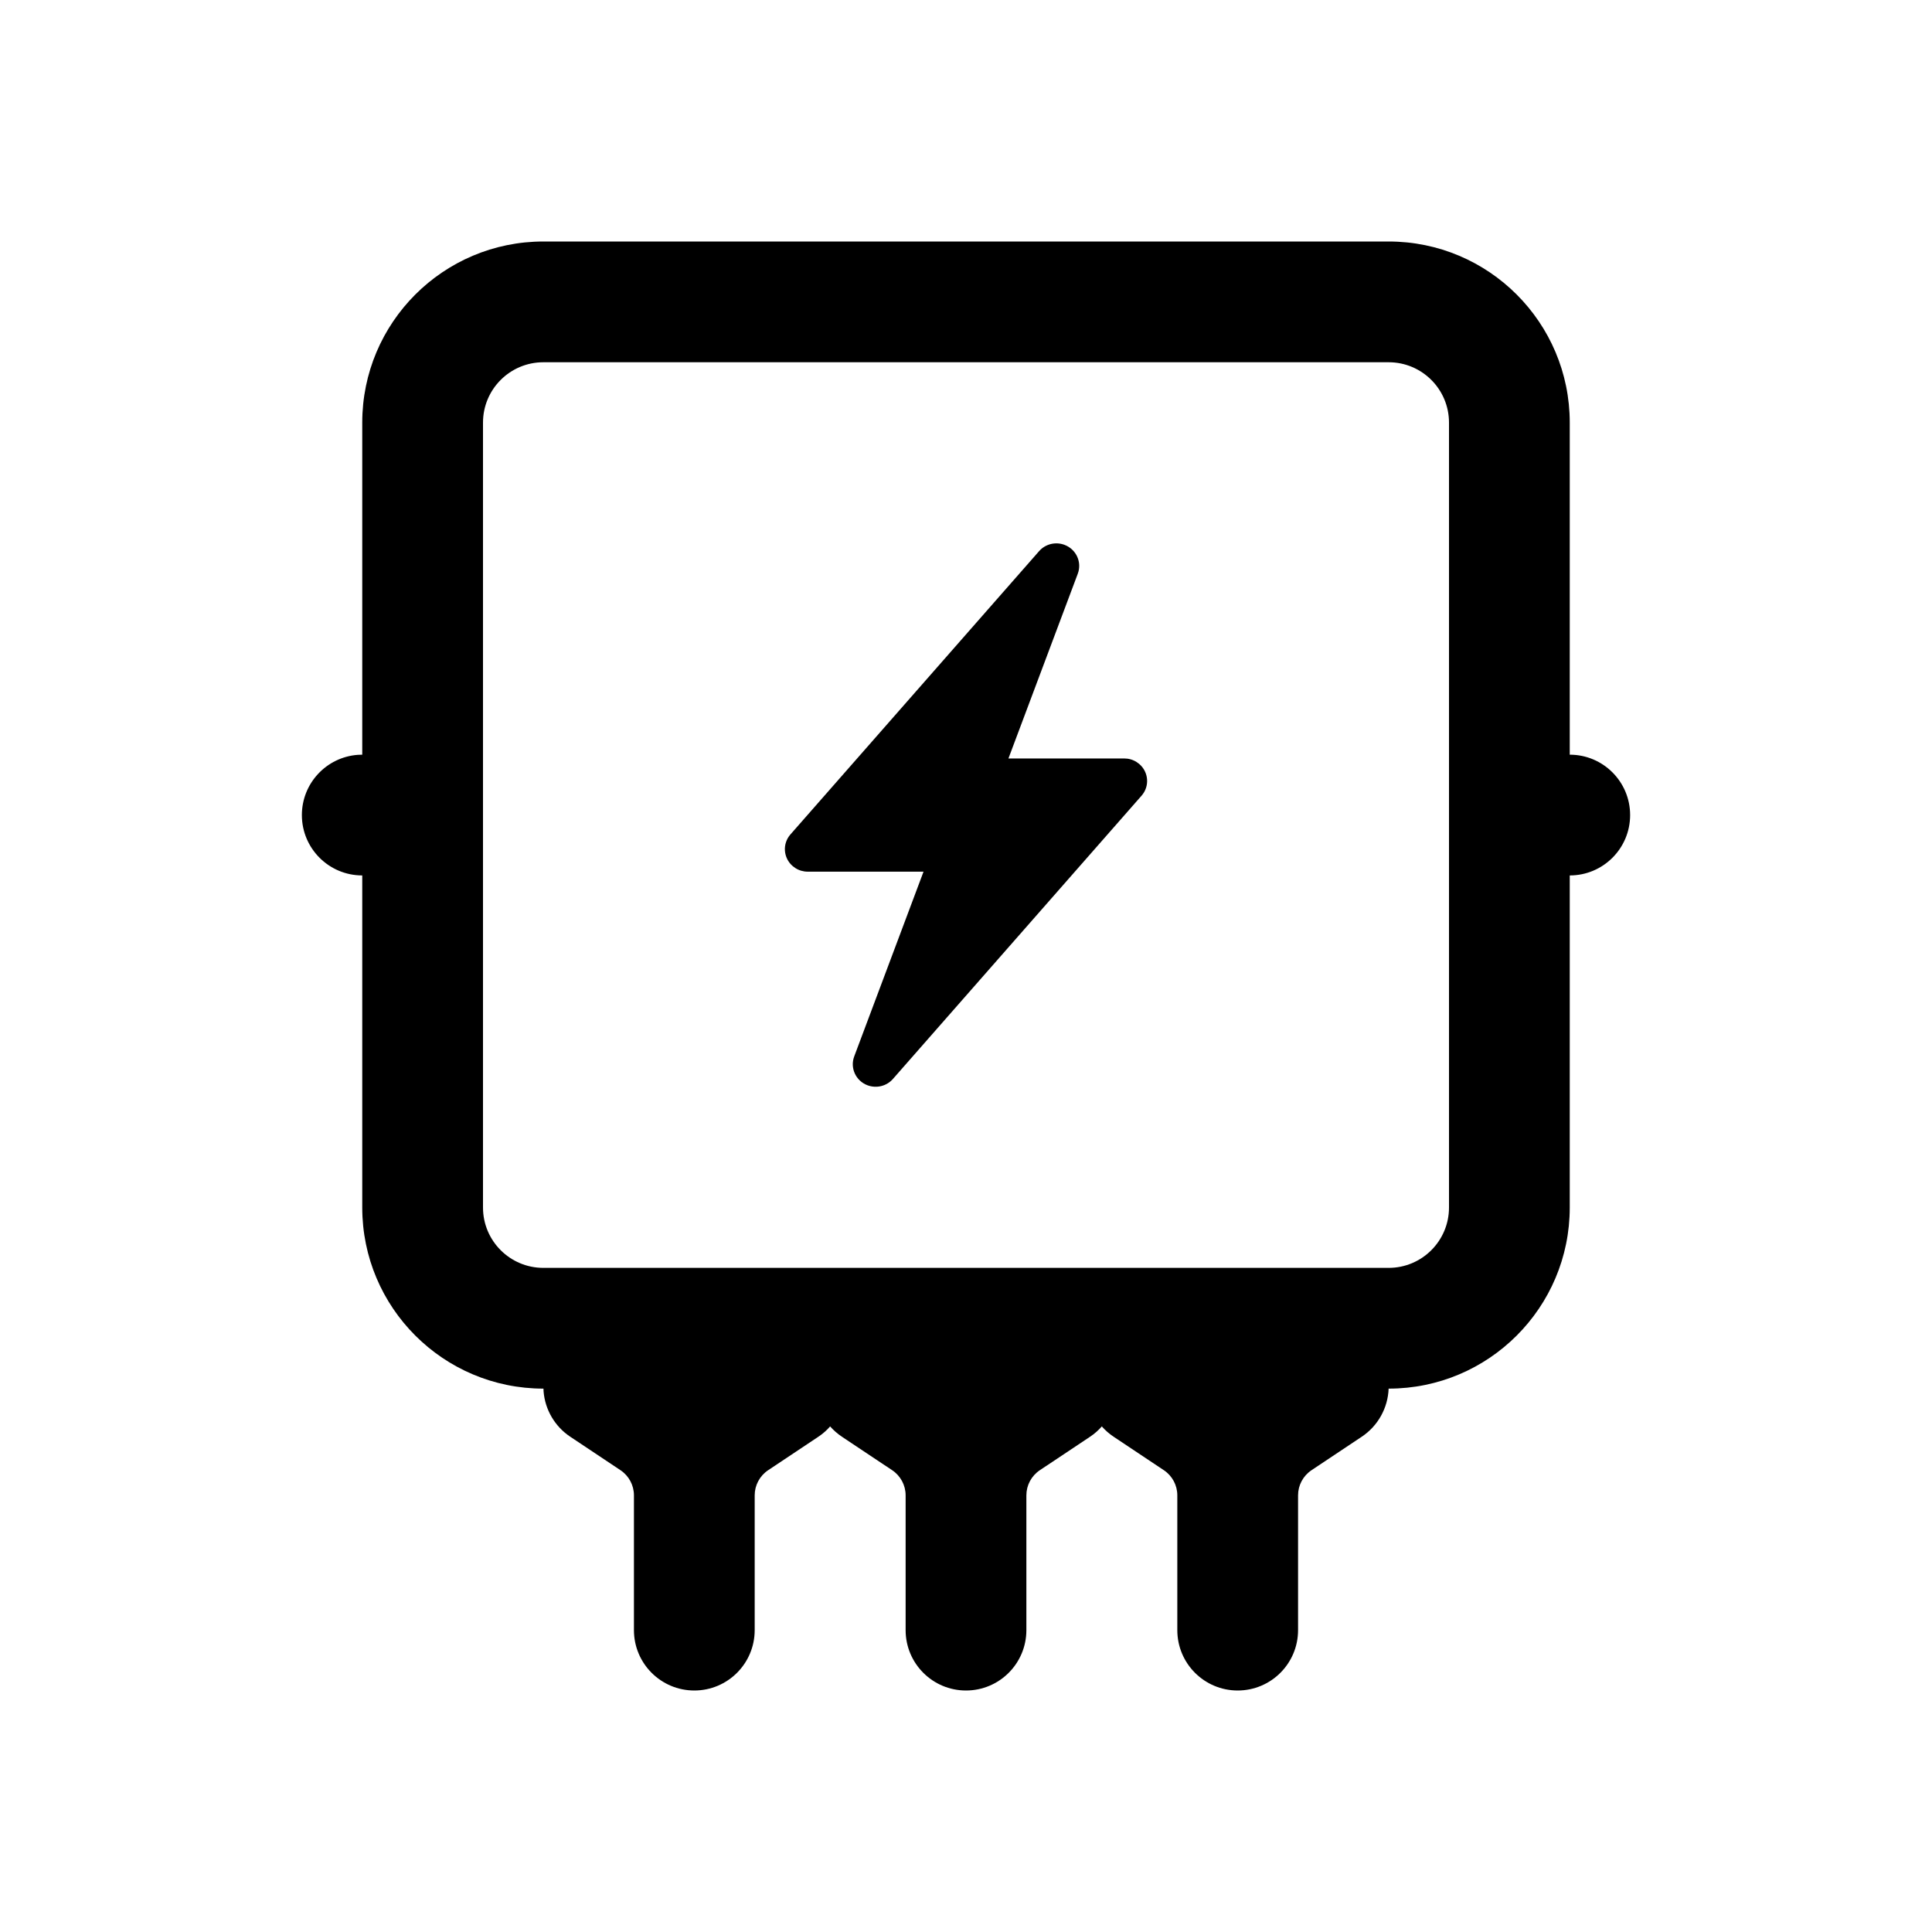<?xml version="1.0" encoding="UTF-8"?>
<svg width="64px" height="64px" viewBox="0 0 64 64" version="1.1" xmlns="http://www.w3.org/2000/svg" xmlns:xlink="http://www.w3.org/1999/xlink">
    <title>meter_power</title>
    <g id="meter_power" stroke="none" stroke-width="1" fill="none" fill-rule="evenodd">
        <path d="M46,8 C49.314,8 52,10.686 52,14 L52,25 C53.105,25 54,25.895 54,27 C54,28.105 53.105,29 52,29 L52,40 C52,43.314 49.314,46 46,46 C45.976,46.643 45.646,47.236 45.109,47.594 L43.445,48.703 C43.167,48.889 43,49.201 43,49.535 L43,54 C43,55.105 42.105,56 41,56 C39.895,56 39,55.105 39,54 L39,49.535 C39,49.201 38.833,48.889 38.555,48.703 L36.891,47.594 C36.744,47.496 36.613,47.381 36.499,47.252 C36.387,47.381 36.256,47.496 36.109,47.594 L34.445,48.703 C34.167,48.889 34,49.201 34,49.535 L34,54 C34,55.105 33.105,56 32,56 C30.895,56 30,55.105 30,54 L30,49.535 C30,49.201 29.833,48.889 29.555,48.703 L27.891,47.594 C27.744,47.496 27.613,47.381 27.499,47.252 C27.387,47.381 27.256,47.496 27.109,47.594 L25.445,48.703 C25.167,48.889 25,49.201 25,49.535 L25,54 C25,55.105 24.105,56 23,56 C21.895,56 21,55.105 21,54 L21,49.535 C21,49.201 20.833,48.889 20.555,48.703 L18.891,47.594 C18.381,47.254 18.057,46.701 18.007,46.096 L18.003,46 C14.686,46 12,43.314 12,40 L12,29 C10.895,29 10,28.105 10,27 C10,25.946 10.816,25.082 11.851,25.005 L12,25 L12,14 C12,10.686 14.686,8 18,8 L46,8 Z M46,12 L18,12 C16.895,12 16,12.895 16,14 L16,40 C16,41.105 16.895,42 18,42 L46,42 C47.105,42 48,41.105 48,40 L48,14 C48,12.895 47.105,12 46,12 Z M35.261,18.048 C35.652,18.194 35.849,18.624 35.701,19.01 L33.406,25.125 L37.243,25.125 C37.389,25.125 37.53,25.166 37.651,25.243 L37.738,25.307 C38.054,25.576 38.089,26.047 37.816,26.358 L29.579,35.742 C29.372,35.979 29.036,36.062 28.739,35.952 C28.348,35.806 28.151,35.376 28.299,34.99 L30.593,28.875 L26.757,28.875 C26.611,28.875 26.47,28.834 26.349,28.757 L26.262,28.693 C25.946,28.424 25.911,27.953 26.184,27.642 L34.421,18.258 C34.628,18.021 34.964,17.938 35.261,18.048 Z" id="Shape" fill="#000000" fill-rule="nonzero"/>
    </g>
</svg>